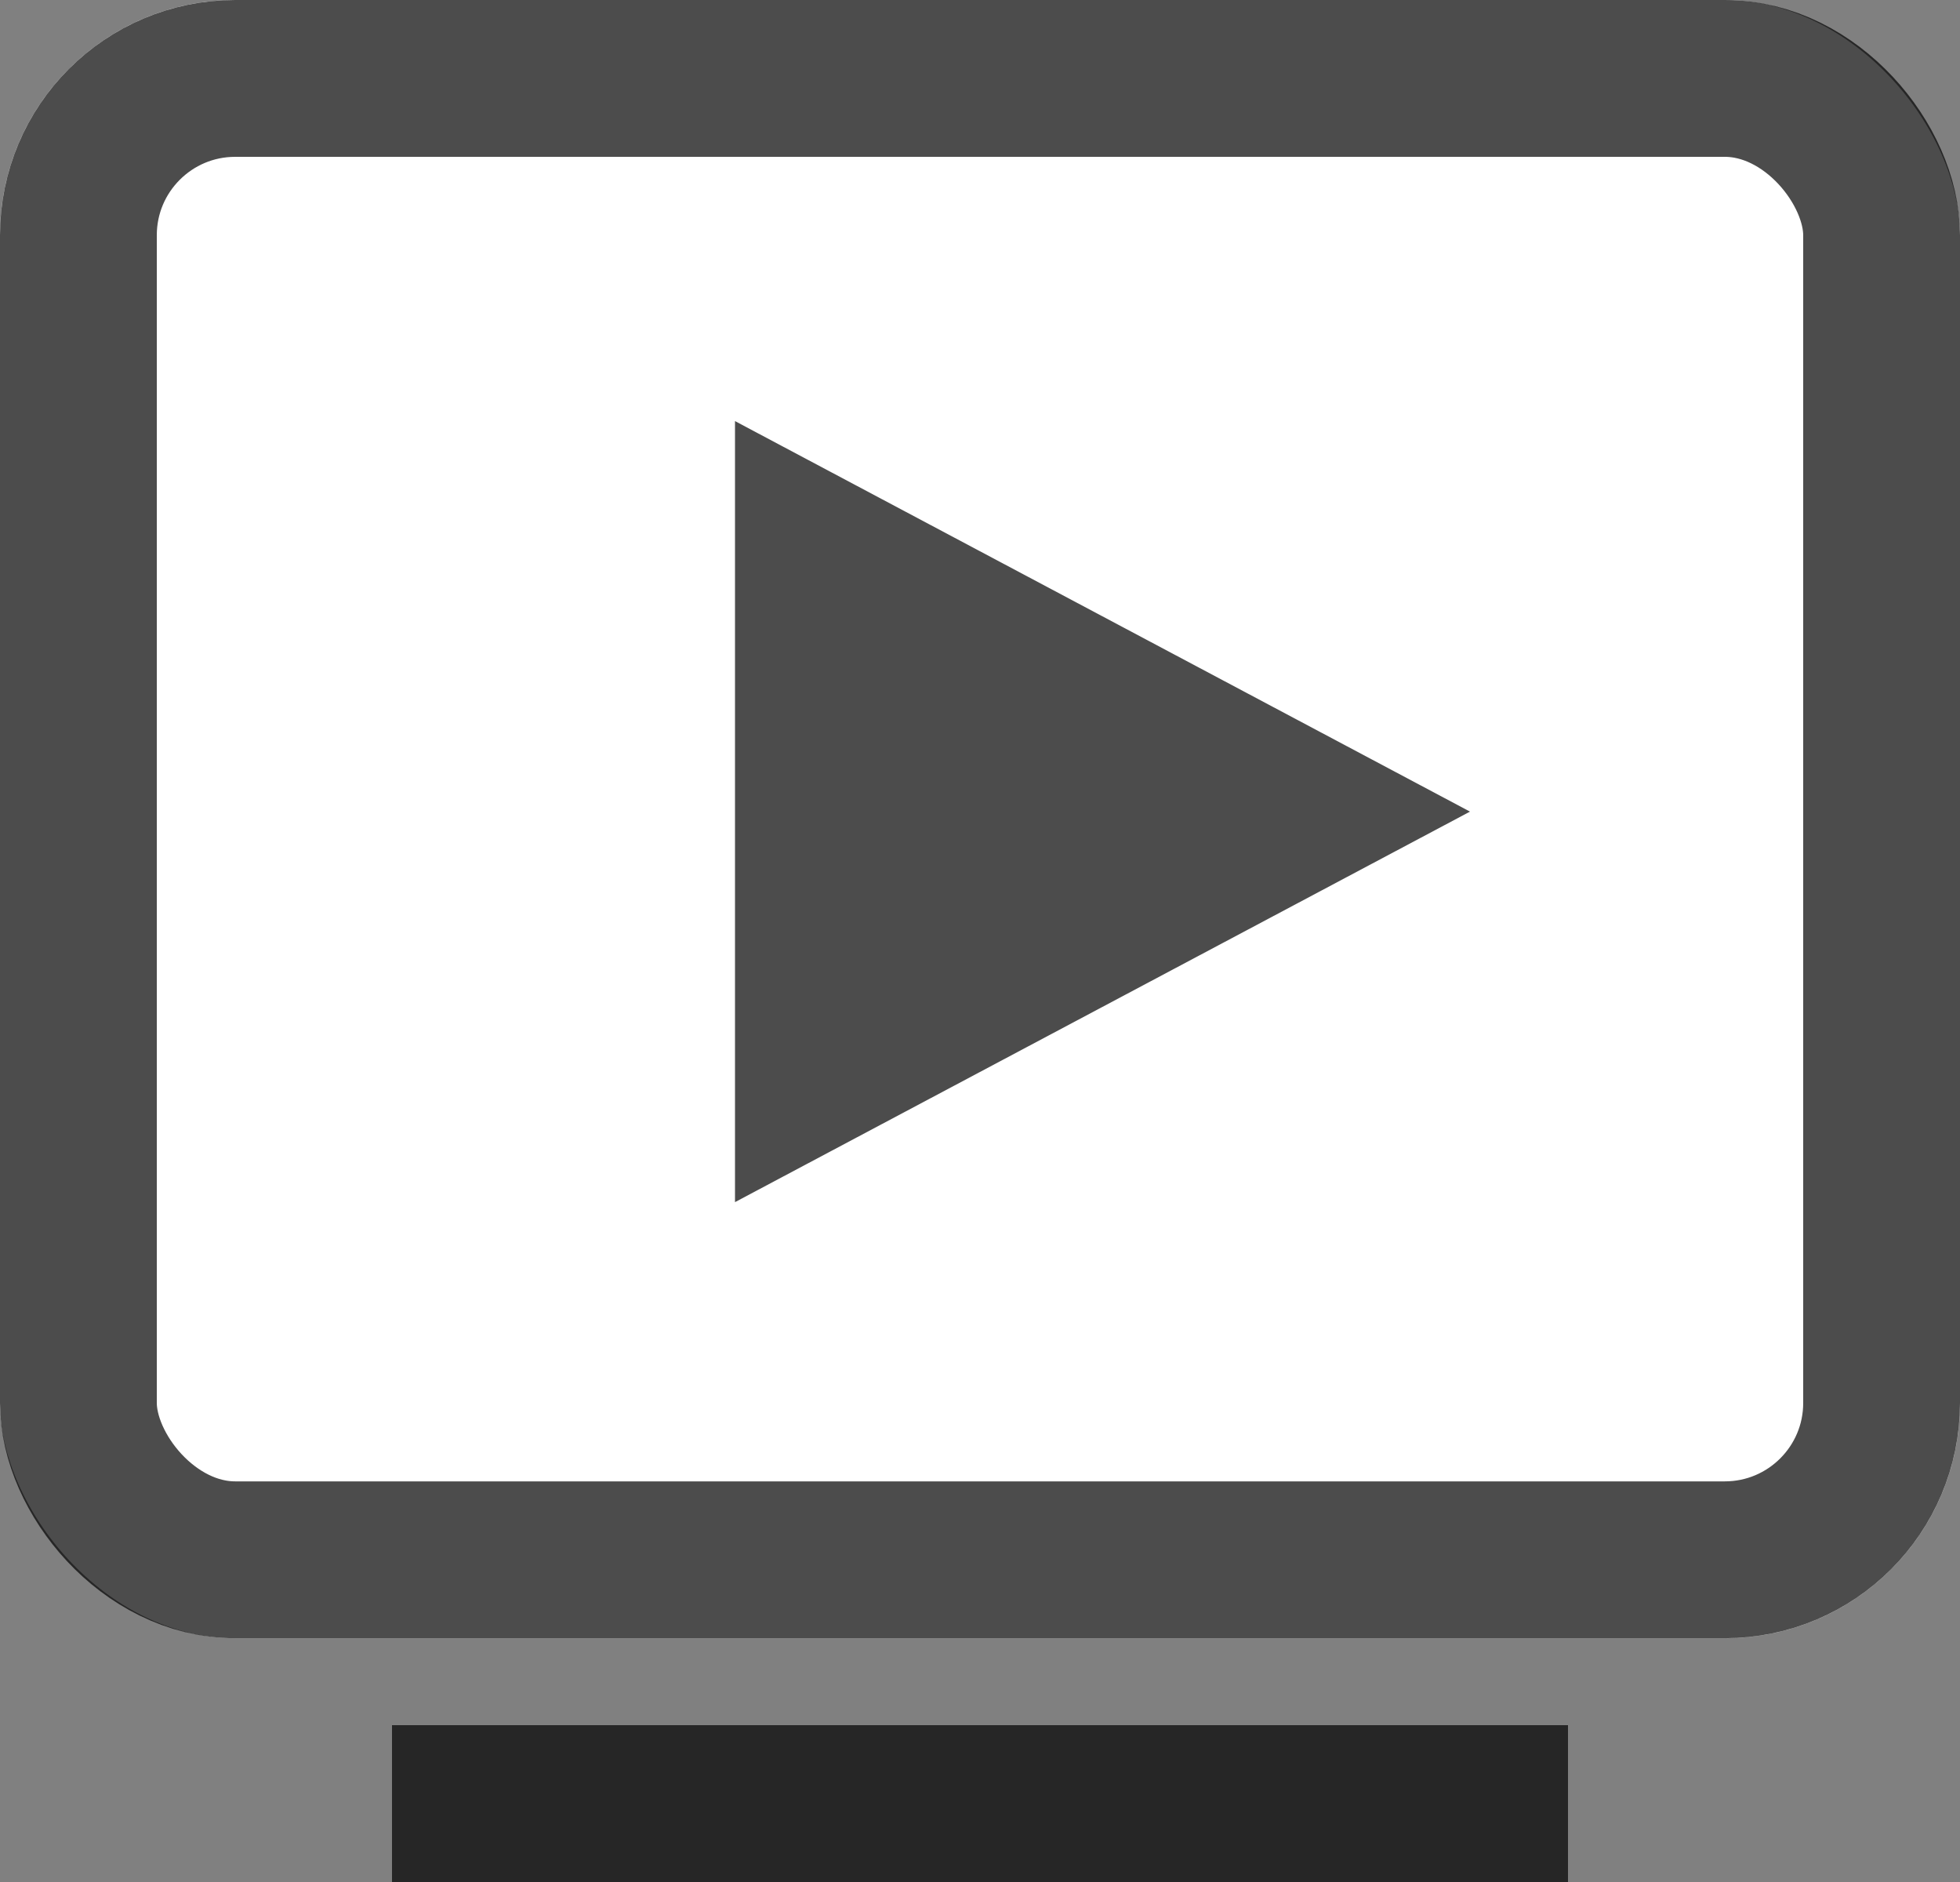 <svg width="25" height="24" viewBox="0 0 25 24" fill="none" xmlns="http://www.w3.org/2000/svg">
<rect x="0" y="0" width="25" height="24" fill="#808080" stroke="none"/>
<rect width="25" height="20.891" rx="3" fill="white"/>
<rect x="1" y="1" width="23" height="18.891" rx="2" stroke="black" stroke-opacity="0.7" stroke-width="2"/>
<path d="M18.75 10.35L9.375 15.33L9.375 5.37L18.75 10.35Z" fill="black" fill-opacity="0.7"/>
<line x1="5" y1="23" x2="20" y2="23" stroke="black" stroke-opacity="0.7" stroke-width="2"/>
</svg>
